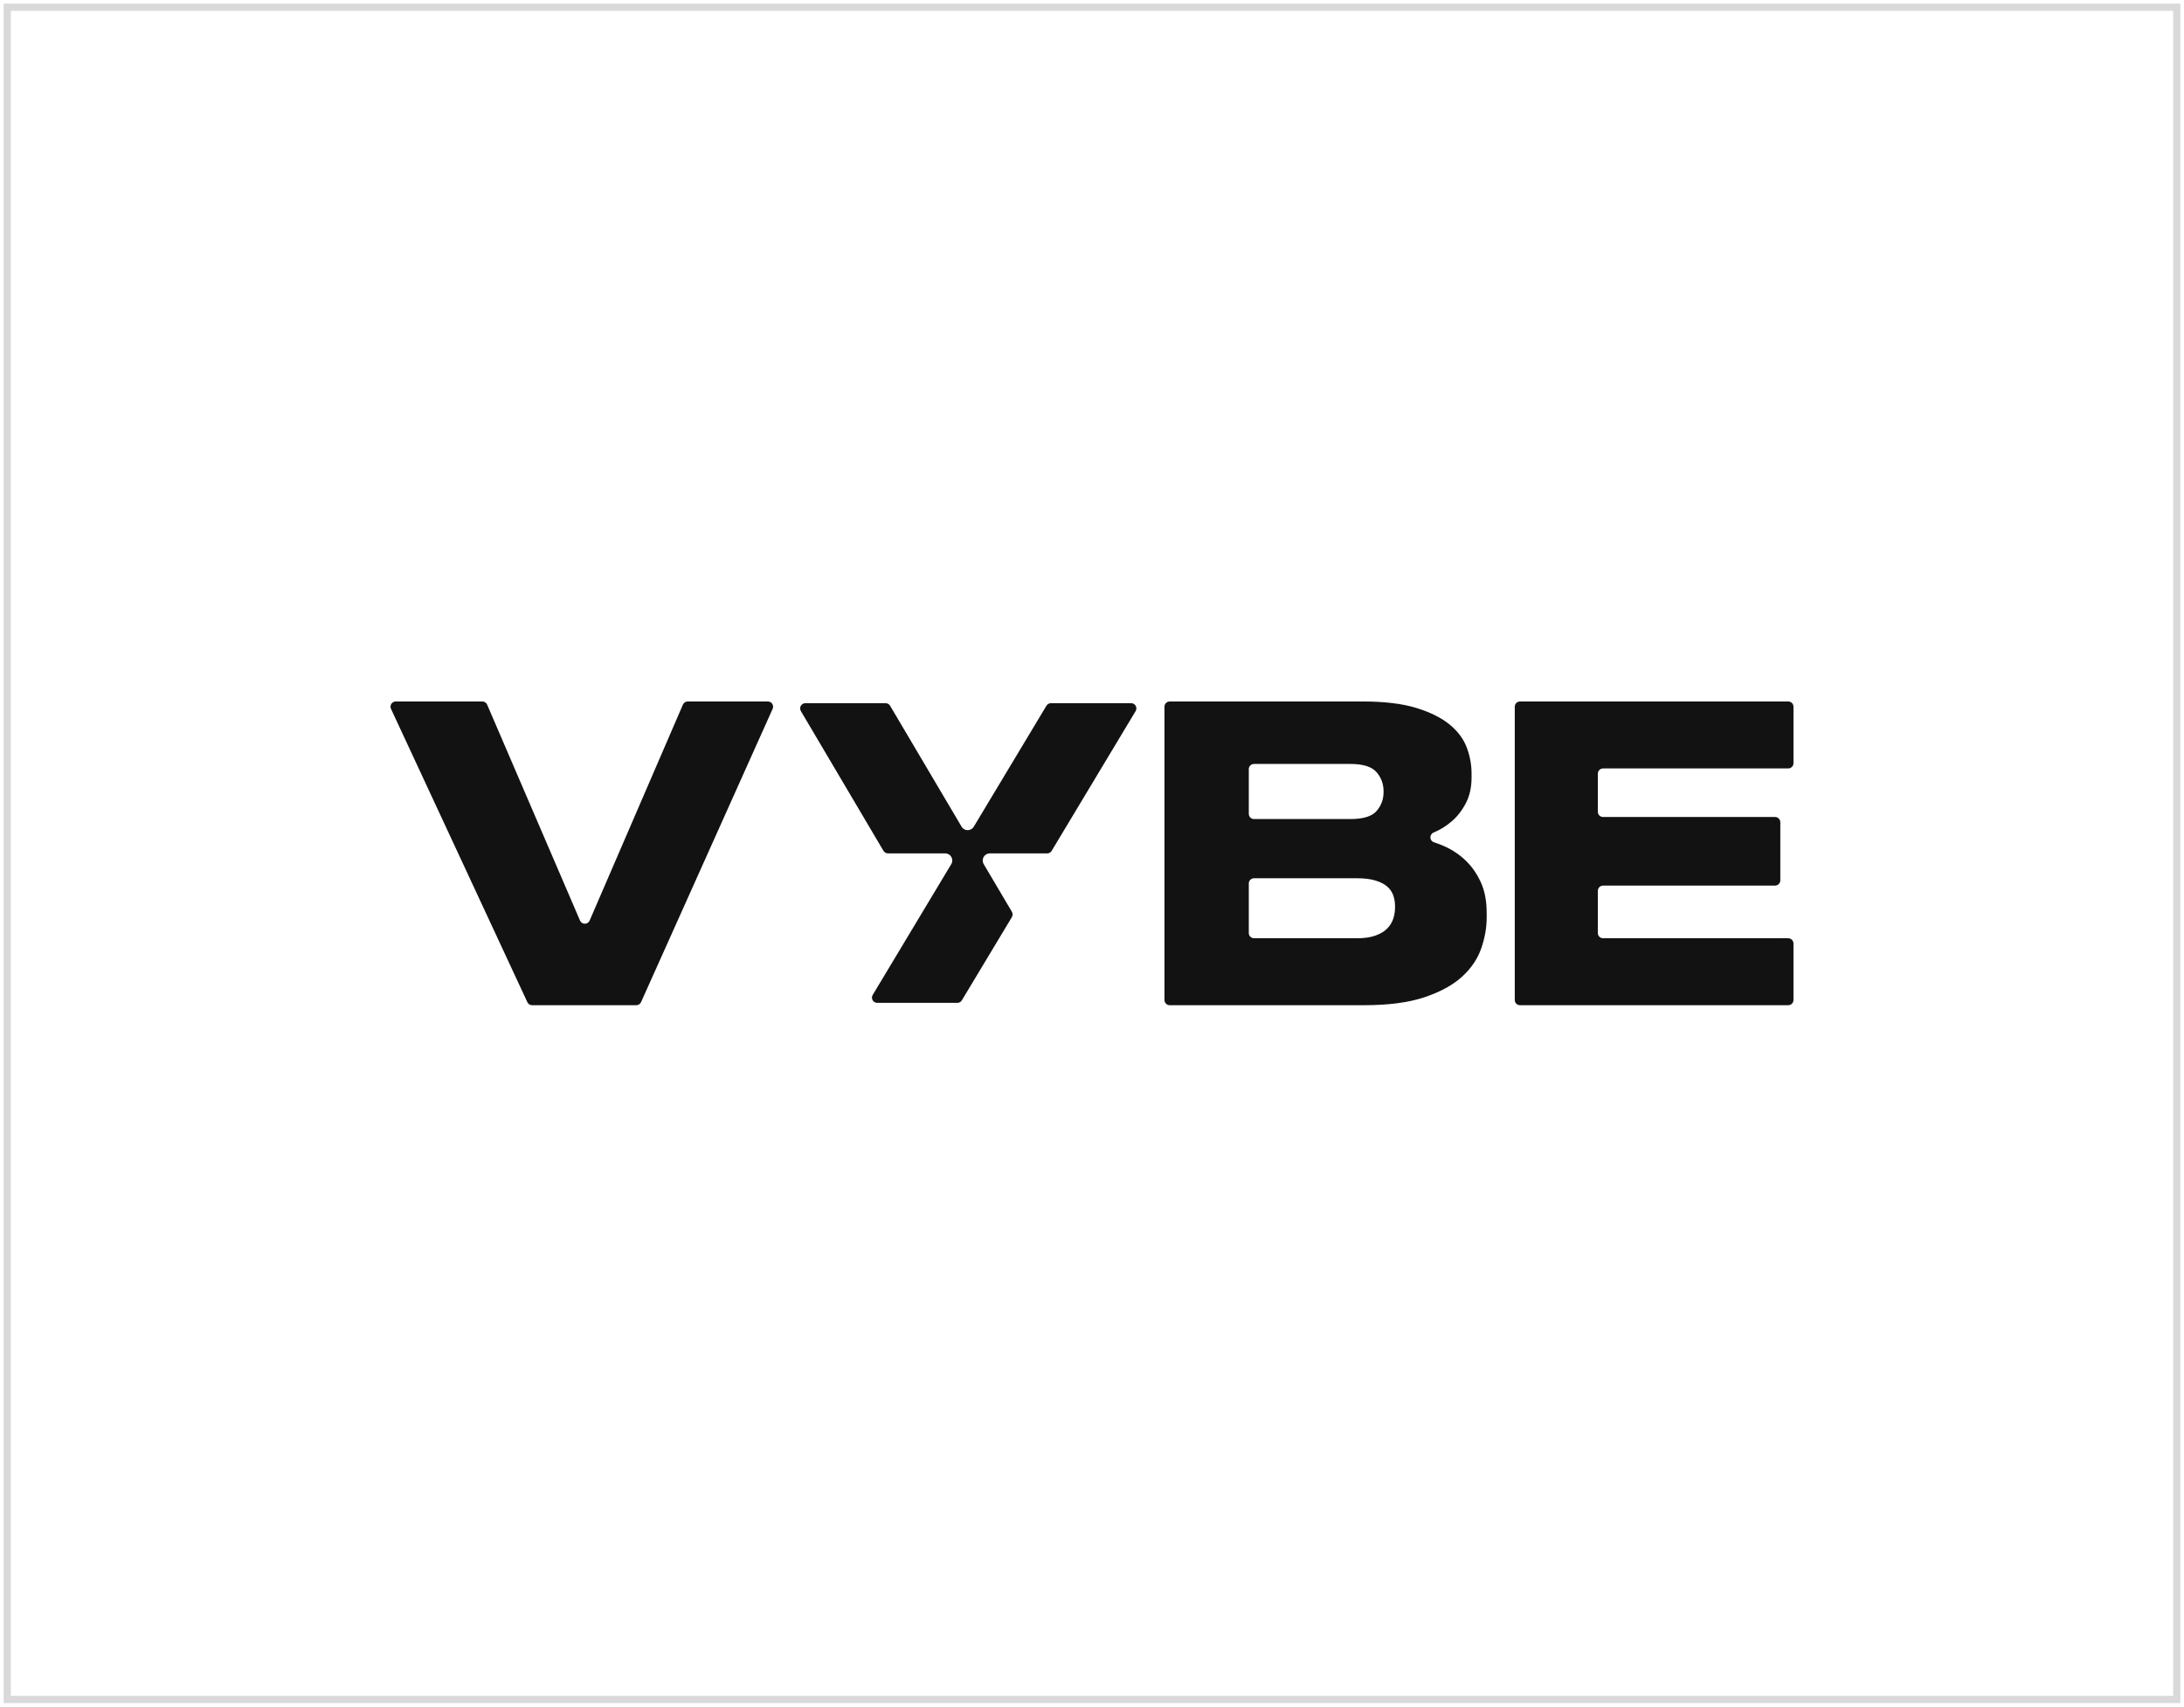 <svg width="302" height="236" viewBox="0 0 302 236" fill="none" xmlns="http://www.w3.org/2000/svg">
<path d="M133.819 117.253H133.778L133.8 117.218L133.819 117.253Z" fill="#121212"/>
<path d="M133.819 117.253H133.778L133.8 117.218L133.819 117.253Z" fill="#121212"/>
<path d="M145.32 97.238C145.067 97.238 144.834 97.368 144.702 97.584L134.65 114.318C134.269 114.954 133.343 114.95 132.966 114.312L123.095 97.614L123.085 97.596C122.955 97.374 122.718 97.238 122.459 97.238H111.367C110.807 97.238 110.46 97.844 110.744 98.326L110.776 98.383L122.155 117.639L122.168 117.657C122.298 117.875 122.535 118.007 122.787 118.007H130.703C131.463 118.007 131.934 118.835 131.543 119.486L120.71 137.523L120.675 137.582C120.388 138.064 120.736 138.673 121.297 138.673H132.385C132.638 138.673 132.872 138.54 133.002 138.325L133.017 138.302L139.908 126.84L139.921 126.818C140.055 126.592 140.057 126.313 139.927 126.085L139.912 126.061L136.022 119.484C135.637 118.833 136.108 118.009 136.866 118.009H144.798C145.053 118.009 145.289 117.875 145.42 117.657L145.428 117.643L157.001 98.383L157.033 98.328C157.321 97.846 156.974 97.236 156.411 97.236H145.316L145.32 97.238ZM133.778 117.253L133.8 117.218L133.82 117.253L133.778 117.253Z" fill="#121212"/>
<path d="M72.922 138.581L54.068 98.025C53.846 97.547 54.196 97 54.724 97H66.697C66.987 97 67.248 97.173 67.362 97.437L80.205 127.295C80.456 127.877 81.283 127.879 81.534 127.295L94.432 97.435C94.547 97.171 94.808 97 95.097 97H106.181C106.705 97 107.055 97.539 106.841 98.017L88.644 138.573C88.528 138.833 88.269 139 87.983 139H73.578C73.297 139 73.04 138.837 72.922 138.581Z" fill="#121212"/>
<path d="M161.023 97.722C161.023 97.323 161.348 97 161.747 97H188.431C191.448 97 193.93 97.301 195.873 97.903C197.816 98.505 199.353 99.276 200.485 100.215C201.616 101.155 202.399 102.217 202.834 103.4C203.268 104.584 203.484 105.76 203.484 106.925V107.545C203.484 108.861 203.229 110.018 202.719 111.015C202.21 112.011 201.567 112.847 200.795 113.525C200.02 114.202 199.182 114.729 198.277 115.103L198.25 115.115C197.63 115.371 197.645 116.256 198.281 116.465C198.609 116.575 198.937 116.693 199.268 116.825C200.456 117.297 201.512 117.946 202.436 118.774C203.36 119.604 204.114 120.629 204.699 121.853C205.284 123.077 205.576 124.536 205.576 126.23V126.852C205.576 128.282 205.321 129.724 204.811 131.174C204.302 132.624 203.415 133.924 202.153 135.073C200.888 136.222 199.161 137.163 196.974 137.898C194.786 138.632 191.993 139 188.598 139H161.745C161.346 139 161.021 138.677 161.021 138.278V97.722H161.023ZM172.682 106.36V112.536C172.682 112.935 173.006 113.258 173.406 113.258H186.734C188.508 113.258 189.715 112.886 190.355 112.142C190.996 111.397 191.318 110.527 191.318 109.534V109.42C191.318 108.389 190.987 107.501 190.327 106.756C189.666 106.012 188.467 105.638 186.732 105.638H173.404C173.004 105.638 172.68 105.961 172.68 106.36H172.682ZM172.682 122.166V129.02C172.682 129.419 173.006 129.742 173.406 129.742H187.64C188.659 129.742 189.507 129.62 190.186 129.376C190.865 129.132 191.403 128.811 191.799 128.416C192.194 128.022 192.478 127.57 192.647 127.062C192.816 126.553 192.902 126.037 192.902 125.51V125.284C192.902 124.757 192.816 124.259 192.647 123.787C192.478 123.317 192.194 122.913 191.799 122.573C191.403 122.233 190.865 121.961 190.186 121.755C189.507 121.55 188.659 121.444 187.64 121.444H173.406C173.006 121.444 172.682 121.768 172.682 122.166Z" fill="#121212"/>
<path d="M248 97.722V105.536C248 105.934 247.676 106.258 247.276 106.258H221.671C221.272 106.258 220.948 106.581 220.948 106.98V112.253C220.948 112.652 221.272 112.975 221.671 112.975H245.455C245.855 112.975 246.179 113.299 246.179 113.697V121.737C246.179 122.136 245.855 122.459 245.455 122.459H221.671C221.272 122.459 220.948 122.782 220.948 123.181V129.02C220.948 129.419 221.272 129.742 221.671 129.742H247.274C247.674 129.742 247.998 130.065 247.998 130.464V138.278C247.998 138.677 247.674 139 247.274 139H210.184C209.784 139 209.46 138.677 209.46 138.278V97.722C209.46 97.323 209.784 97 210.184 97H247.276C247.676 97 248 97.323 248 97.722Z" fill="#121212"/>
<rect x="1" y="1" width="300" height="234" stroke="#D9D9D9"/>
</svg>
